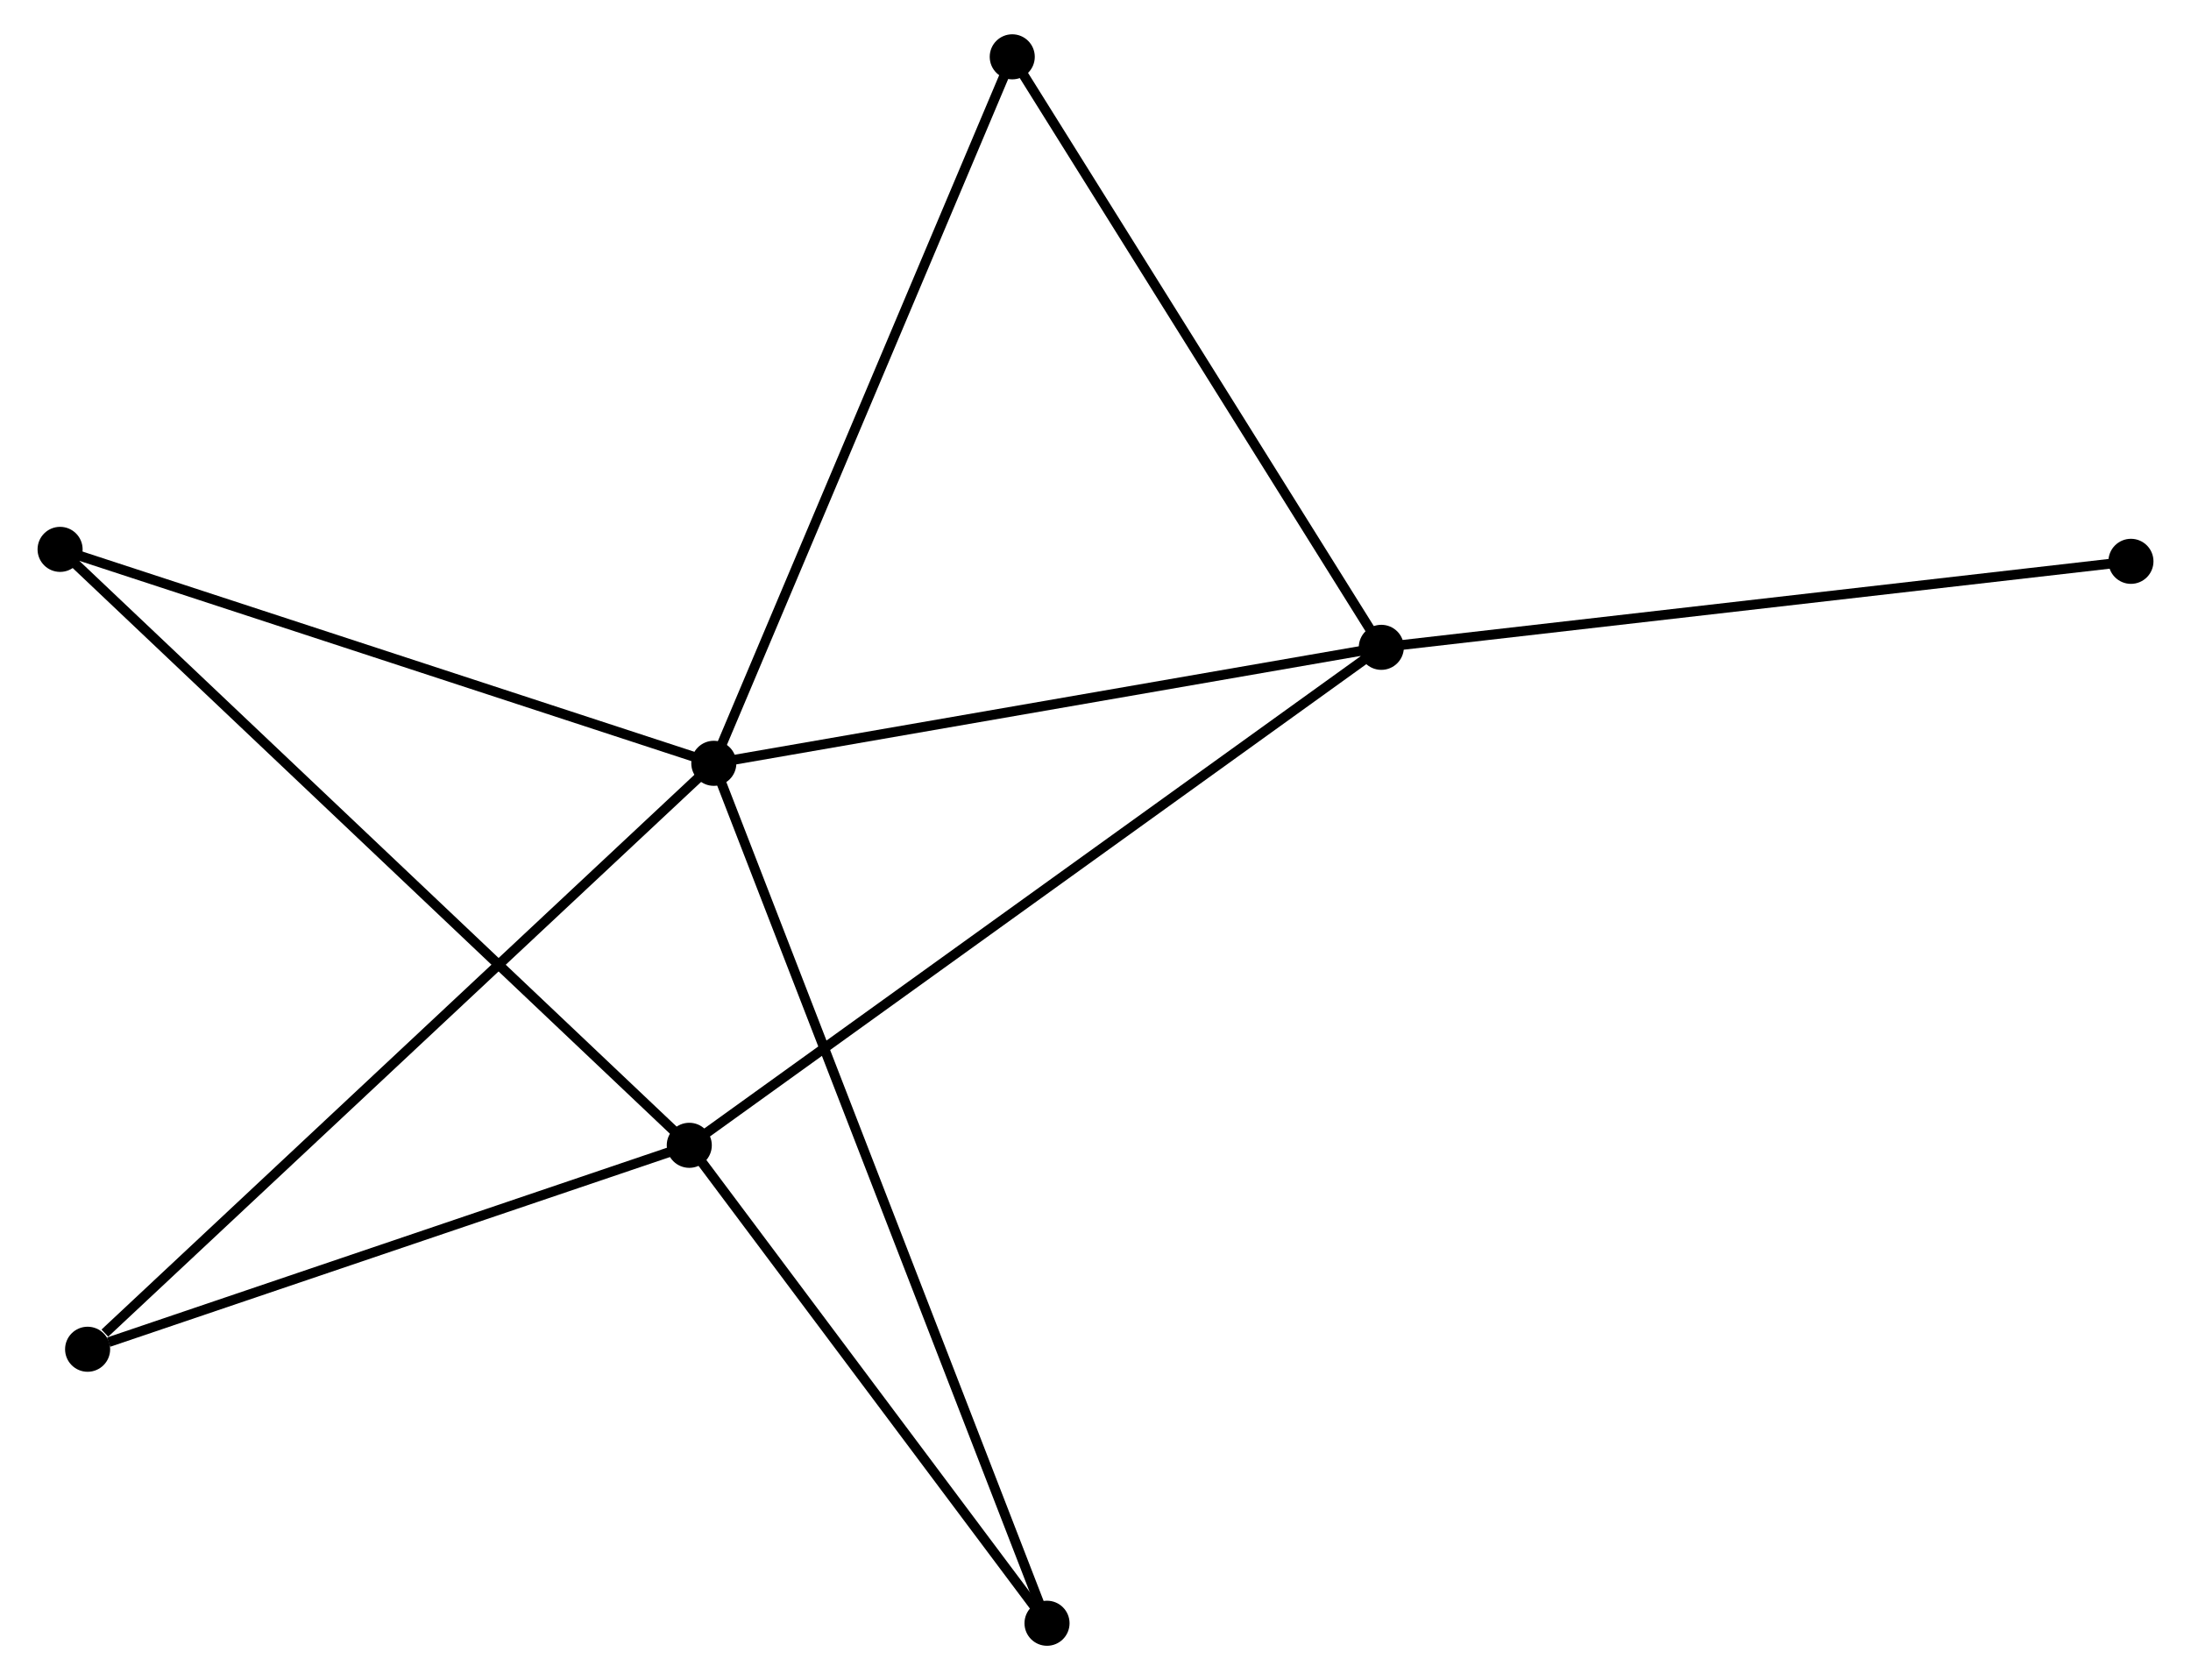 <?xml version="1.0" encoding="UTF-8" standalone="no"?>
<!DOCTYPE svg PUBLIC "-//W3C//DTD SVG 1.1//EN"
 "http://www.w3.org/Graphics/SVG/1.1/DTD/svg11.dtd">
<!-- Generated by graphviz version 2.36.0 (20140111.2315)
 -->
<!-- Title: %3 Pages: 1 -->
<svg width="223pt" height="171pt"
 viewBox="0.00 0.00 222.96 171.48" xmlns="http://www.w3.org/2000/svg" xmlns:xlink="http://www.w3.org/1999/xlink">
<g id="graph0" class="graph" transform="scale(1 1) rotate(0) translate(4 167.484)">
<title>%3</title>
<!-- 0 -->
<g id="node1" class="node"><title>0</title>
<ellipse fill="black" stroke="black" cx="68.523" cy="-89.573" rx="1.8" ry="1.8"/>
</g>
<!-- 2 -->
<g id="node2" class="node"><title>2</title>
<ellipse fill="black" stroke="black" cx="136.653" cy="-101.411" rx="1.8" ry="1.8"/>
</g>
<!-- 0&#45;&#45;2 -->
<g id="edge1" class="edge"><title>0&#45;&#45;2</title>
<path fill="none" stroke="black" d="M70.489,-89.914C80.437,-91.643 125.147,-99.412 134.808,-101.09"/>
</g>
<!-- 3 -->
<g id="node3" class="node"><title>3</title>
<ellipse fill="black" stroke="black" cx="4.609" cy="-29.767" rx="1.8" ry="1.8"/>
</g>
<!-- 0&#45;&#45;3 -->
<g id="edge2" class="edge"><title>0&#45;&#45;3</title>
<path fill="none" stroke="black" d="M66.943,-88.094C58.177,-79.892 15.582,-40.034 6.369,-31.413"/>
</g>
<!-- 4 -->
<g id="node4" class="node"><title>4</title>
<ellipse fill="black" stroke="black" cx="1.8" cy="-111.41" rx="1.8" ry="1.8"/>
</g>
<!-- 0&#45;&#45;4 -->
<g id="edge3" class="edge"><title>0&#45;&#45;4</title>
<path fill="none" stroke="black" d="M66.598,-90.203C56.855,-93.392 13.068,-107.722 3.606,-110.819"/>
</g>
<!-- 5 -->
<g id="node5" class="node"><title>5</title>
<ellipse fill="black" stroke="black" cx="102.532" cy="-1.8" rx="1.8" ry="1.8"/>
</g>
<!-- 0&#45;&#45;5 -->
<g id="edge4" class="edge"><title>0&#45;&#45;5</title>
<path fill="none" stroke="black" d="M69.233,-87.74C73.659,-76.317 97.411,-15.017 101.825,-3.623"/>
</g>
<!-- 6 -->
<g id="node6" class="node"><title>6</title>
<ellipse fill="black" stroke="black" cx="98.983" cy="-161.684" rx="1.8" ry="1.8"/>
</g>
<!-- 0&#45;&#45;6 -->
<g id="edge5" class="edge"><title>0&#45;&#45;6</title>
<path fill="none" stroke="black" d="M69.276,-91.355C73.49,-101.332 94.111,-150.15 98.256,-159.964"/>
</g>
<!-- 2&#45;&#45;6 -->
<g id="edge10" class="edge"><title>2&#45;&#45;6</title>
<path fill="none" stroke="black" d="M135.566,-103.15C130.065,-111.951 105.344,-151.505 100.002,-160.052"/>
</g>
<!-- 7 -->
<g id="node8" class="node"><title>7</title>
<ellipse fill="black" stroke="black" cx="213.163" cy="-110.189" rx="1.8" ry="1.8"/>
</g>
<!-- 2&#45;&#45;7 -->
<g id="edge11" class="edge"><title>2&#45;&#45;7</title>
<path fill="none" stroke="black" d="M138.544,-101.628C149.129,-102.842 200.926,-108.785 211.338,-109.98"/>
</g>
<!-- 1 -->
<g id="node7" class="node"><title>1</title>
<ellipse fill="black" stroke="black" cx="66.019" cy="-50.583" rx="1.8" ry="1.8"/>
</g>
<!-- 1&#45;&#45;2 -->
<g id="edge6" class="edge"><title>1&#45;&#45;2</title>
<path fill="none" stroke="black" d="M67.494,-51.644C76.686,-58.259 126.017,-93.757 135.185,-100.355"/>
</g>
<!-- 1&#45;&#45;3 -->
<g id="edge7" class="edge"><title>1&#45;&#45;3</title>
<path fill="none" stroke="black" d="M64.247,-49.982C55.437,-46.996 16.384,-33.758 6.759,-30.496"/>
</g>
<!-- 1&#45;&#45;4 -->
<g id="edge8" class="edge"><title>1&#45;&#45;4</title>
<path fill="none" stroke="black" d="M64.431,-52.086C55.469,-60.575 11.312,-102.4 3.112,-110.168"/>
</g>
<!-- 1&#45;&#45;5 -->
<g id="edge9" class="edge"><title>1&#45;&#45;5</title>
<path fill="none" stroke="black" d="M67.233,-48.959C72.777,-41.553 95.645,-11.001 101.275,-3.479"/>
</g>
</g>
</svg>
